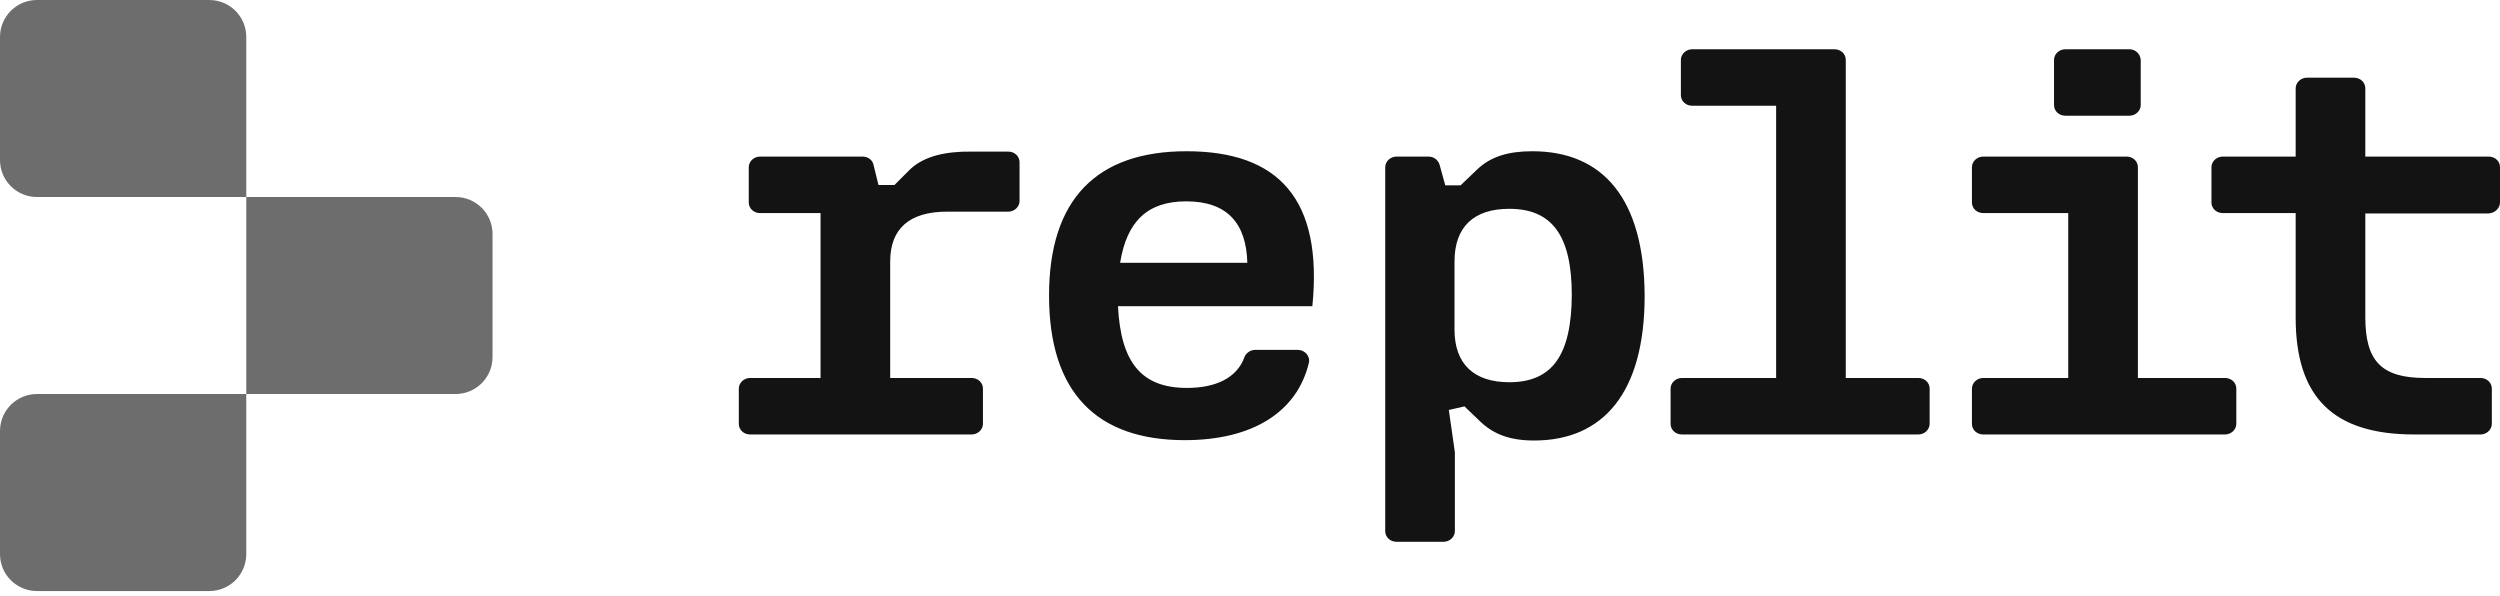 <?xml version="1.0" encoding="UTF-8"?>
<svg width="512px" height="122px" viewBox="0 0 512 122" version="1.1" xmlns="http://www.w3.org/2000/svg" preserveAspectRatio="xMidYMid">
    <title>replit</title>
    <g>
        <path d="M482.086,15.909 C483.398,15.909 484.417,16.856 484.417,18.093 L484.417,32.067 L509.67,32.067 C510.981,32.067 512,33.013 512,34.25 L512,41.455 C512,42.619 510.981,43.638 509.67,43.711 L484.417,43.711 L484.417,64.962 C484.417,73.842 487.619,77.408 496.642,77.408 L507.995,77.408 C509.307,77.408 510.326,78.354 510.326,79.591 L510.326,86.796 C510.326,87.961 509.307,88.98 507.995,88.98 L494.463,88.98 C477.865,88.98 470.153,81.411 470.153,65.036 L470.153,43.638 L455.234,43.638 C453.923,43.638 452.904,42.692 452.904,41.455 L452.904,34.25 C452.904,33.085 453.923,32.067 455.234,32.067 L470.153,32.067 L470.153,18.093 C470.153,16.928 471.172,15.909 472.483,15.909 L482.086,15.909 Z M435.51,32.067 C436.82,32.067 437.839,33.013 437.839,34.25 L437.839,77.408 L455.668,77.408 C456.979,77.408 457.998,78.354 457.998,79.591 L457.998,86.796 C457.998,87.961 456.979,88.98 455.668,88.98 L406.18,88.98 C404.87,88.98 403.851,88.033 403.851,86.796 L403.851,79.591 C403.851,78.427 404.87,77.408 406.18,77.408 L423.574,77.408 L423.574,43.638 L406.18,43.638 C404.87,43.638 403.851,42.692 403.851,41.455 L403.851,34.25 C403.851,33.085 404.87,32.067 406.18,32.067 L435.51,32.067 Z M436.092,10.087 C437.33,10.087 438.348,11.033 438.421,12.271 L438.421,21.513 C438.421,22.678 437.402,23.697 436.092,23.697 L422.992,23.697 C421.682,23.697 420.663,22.751 420.663,21.513 L420.663,12.271 C420.663,11.106 421.682,10.087 422.992,10.087 L436.092,10.087 Z M392.861,77.408 L378.015,77.408 L378.015,12.271 C378.015,11.033 376.996,10.087 375.685,10.087 L346.574,10.087 C345.264,10.087 344.245,11.106 344.245,12.271 L344.245,19.476 C344.245,20.713 345.264,21.659 346.574,21.659 L363.75,21.659 L363.75,77.408 L344.464,77.408 C343.153,77.408 342.134,78.427 342.134,79.591 L342.134,86.796 C342.134,88.033 343.153,88.98 344.464,88.98 L392.861,88.98 C394.172,88.98 395.19,87.961 395.19,86.796 L395.19,79.591 C395.19,78.354 394.172,77.408 392.861,77.408 Z M313.823,30.975 C308.874,30.975 305.308,32.067 302.543,34.686 L299.122,37.962 L295.993,37.962 L294.828,33.741 C294.537,32.794 293.664,32.067 292.572,32.067 L286.022,32.067 C284.712,32.067 283.693,33.085 283.693,34.25 L283.693,108.776 C283.693,110.013 284.712,110.959 286.022,110.959 L295.628,110.959 C296.939,110.959 297.958,109.94 297.958,108.776 L297.958,92.618 L296.72,83.958 L299.923,83.23 L303.343,86.505 C306.036,88.98 309.311,90.217 314.187,90.217 C328.306,90.217 336.822,80.464 336.822,60.596 C336.749,40.727 328.306,30.975 313.823,30.975 Z M309.093,78.281 C301.888,78.281 297.885,74.569 297.885,67.51 L297.885,53.536 C297.885,46.477 301.815,42.765 309.093,42.765 C317.899,42.765 321.902,48.296 321.902,60.45 C321.829,72.75 317.899,78.281 309.093,78.281 Z M243.009,30.975 C224.669,30.975 214.844,40.727 214.844,60.523 C214.844,80.392 224.596,90.144 242.646,90.144 C256.619,90.144 265.644,84.322 268.046,74.351 C268.409,72.968 267.245,71.658 265.789,71.658 L257.056,71.658 C256.109,71.658 255.236,72.24 254.872,73.114 C253.344,77.408 248.977,79.446 243.082,79.446 C233.912,79.446 229.545,74.424 228.963,62.706 L268.773,62.706 C270.957,40.8 261.859,30.975 243.009,30.975 Z M229.4,53.827 C230.783,45.239 235.077,41.236 242.937,41.236 C251.306,41.236 255.236,45.676 255.455,53.827 L229.4,53.827 Z M186.46,34.614 L183.185,37.889 L179.91,37.889 L178.891,33.741 C178.673,32.721 177.727,32.067 176.635,32.067 L155.674,32.067 C154.365,32.067 153.345,33.085 153.345,34.25 L153.345,41.455 C153.345,42.692 154.365,43.638 155.674,43.638 L168.047,43.638 L168.047,77.408 L153.637,77.408 C152.326,77.408 151.308,78.427 151.308,79.591 L151.308,86.796 C151.308,88.033 152.326,88.98 153.637,88.98 L198.978,88.98 C200.288,88.98 201.307,87.961 201.307,86.796 L201.307,79.591 C201.307,78.354 200.288,77.408 198.978,77.408 L182.312,77.408 L182.312,53.536 C182.312,46.841 186.242,43.347 193.956,43.347 L206.474,43.347 C207.784,43.347 208.803,42.328 208.803,41.164 L208.803,33.231 C208.803,31.994 207.784,31.047 206.474,31.047 L199.051,31.047 C193.592,30.975 189.299,31.994 186.46,34.614 Z" fill="rgb(19,19,19)"></path>
        <path d="M0,7.565 C0,3.387 3.387,0 7.565,0 L42.871,0 C47.049,0 50.436,3.387 50.436,7.565 L50.436,40.349 L7.565,40.349 C3.387,40.349 0,36.961 0,32.783 L0,7.565 Z M50.436,40.349 L93.306,40.349 C97.485,40.349 100.872,43.736 100.872,47.914 L100.872,73.132 C100.872,77.31 97.485,80.697 93.306,80.697 L50.436,80.697 L50.436,40.349 Z M0,88.263 C0,84.085 3.387,80.697 7.565,80.697 L50.436,80.697 L50.436,113.481 C50.436,117.659 47.049,121.046 42.871,121.046 L7.565,121.046 C3.387,121.046 0,117.659 0,113.481 L0,88.263 Z" fill="rgb(109,109,109)"></path>
    </g>
</svg>
